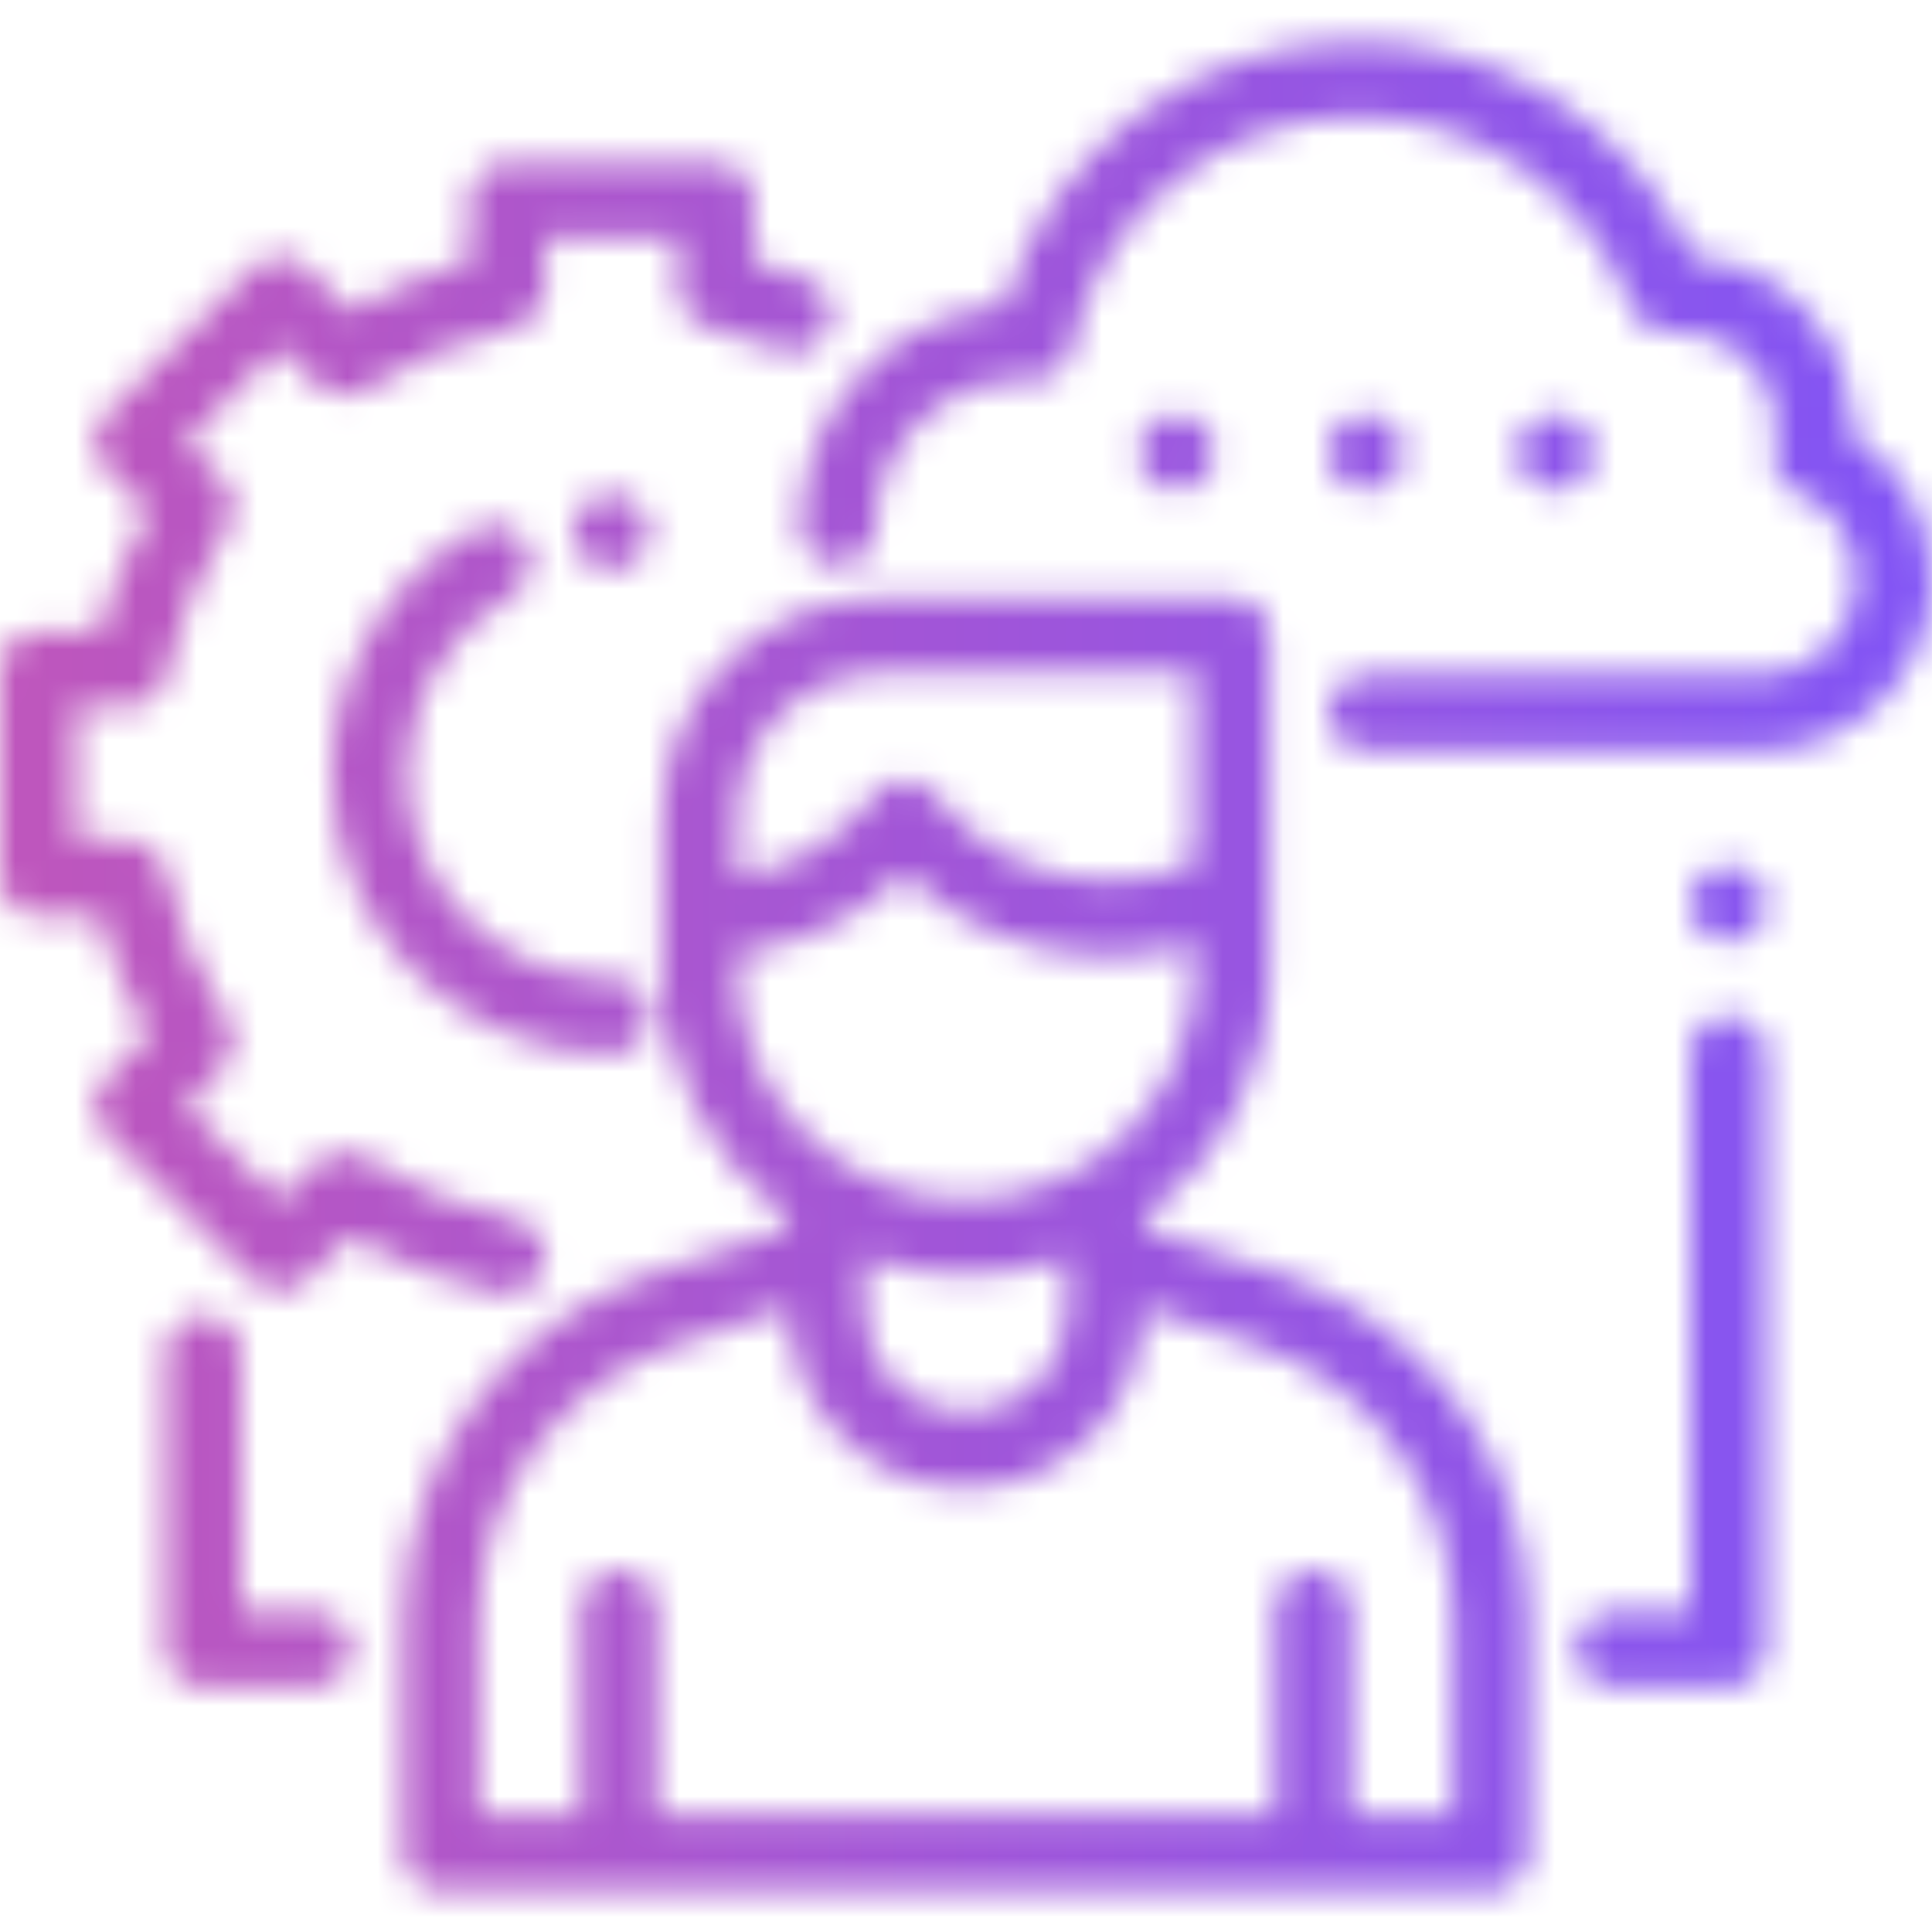 <svg width="64" height="64" viewBox="0 0 64 64" fill="none" xmlns="http://www.w3.org/2000/svg">
<mask id="mask0" mask-type="alpha" maskUnits="userSpaceOnUse" x="0" y="0" width="64" height="64">
<g clip-path="url(#clip0)">
<path d="M61.35 14.418C61.354 14.331 61.356 14.244 61.356 14.157C61.356 11.161 59.012 8.701 56.061 8.514C54.101 4.204 49.751 1.367 44.965 1.367C39.553 1.367 34.792 4.982 33.281 10.095C29.489 10.411 26.5 13.597 26.5 17.467C26.5 18.157 27.06 18.717 27.75 18.717C28.44 18.717 29 18.157 29 17.467C29 14.766 31.199 12.569 33.901 12.569C33.985 12.569 34.079 12.572 34.187 12.579C34.808 12.618 35.358 12.191 35.483 11.583C36.405 7.112 40.392 3.867 44.965 3.867C49.009 3.867 52.662 6.416 54.056 10.209C54.254 10.747 54.792 11.08 55.361 11.021C55.478 11.008 55.591 11.002 55.698 11.002C57.439 11.002 58.856 12.418 58.856 14.157C58.856 14.388 58.83 14.622 58.778 14.852C58.644 15.449 58.961 16.055 59.528 16.285C60.726 16.77 61.5 17.918 61.5 19.209C61.5 20.949 60.083 22.364 58.342 22.364H45.25C44.56 22.364 44 22.924 44 23.614C44 24.304 44.56 24.864 45.25 24.864H58.342C61.462 24.864 64 22.327 64 19.209C64 17.23 62.986 15.439 61.35 14.418Z" fill="#7854FE"/>
<path d="M52.408 14.102C52.175 13.87 51.854 13.736 51.524 13.736C51.195 13.736 50.873 13.87 50.64 14.102C50.408 14.335 50.274 14.657 50.274 14.986C50.274 15.316 50.408 15.637 50.64 15.87C50.873 16.102 51.195 16.236 51.524 16.236C51.853 16.236 52.175 16.102 52.408 15.87C52.641 15.637 52.774 15.316 52.774 14.986C52.774 14.657 52.641 14.335 52.408 14.102Z" fill="#7854FE"/>
<path d="M46.132 14.102C45.899 13.87 45.578 13.736 45.249 13.736C44.919 13.736 44.597 13.87 44.364 14.102C44.131 14.335 43.999 14.658 43.999 14.986C43.999 15.316 44.131 15.637 44.364 15.87C44.597 16.102 44.92 16.236 45.249 16.236C45.578 16.236 45.899 16.102 46.132 15.87C46.365 15.637 46.497 15.316 46.497 14.986C46.497 14.658 46.365 14.335 46.132 14.102Z" fill="#7854FE"/>
<path d="M39.856 14.102C39.624 13.87 39.301 13.736 38.973 13.736C38.644 13.736 38.321 13.87 38.088 14.102C37.855 14.335 37.723 14.657 37.723 14.986C37.723 15.316 37.855 15.637 38.088 15.87C38.321 16.102 38.644 16.236 38.973 16.236C39.301 16.236 39.624 16.102 39.856 15.87C40.089 15.637 40.223 15.315 40.223 14.986C40.223 14.657 40.089 14.335 39.856 14.102Z" fill="#7854FE"/>
<path d="M42.321 42.162L37.94 40.71V40.286C40.44 38.453 42.067 35.496 42.067 32.165V21.047C42.067 20.357 41.508 19.797 40.817 19.797H29.177C25.182 19.797 21.932 23.047 21.932 27.042V32.165C21.932 35.496 23.559 38.453 26.059 40.286V40.71L21.678 42.162C16.701 43.811 13.357 48.442 13.357 53.686V61.383C13.357 62.073 13.916 62.633 14.607 62.633H49.393C50.083 62.633 50.643 62.073 50.643 61.383V53.686C50.643 48.442 47.299 43.811 42.321 42.162ZM24.433 27.042C24.432 24.426 26.561 22.297 29.177 22.297H39.567V28.606C38.677 28.978 37.713 29.176 36.741 29.176C34.46 29.176 32.349 28.138 30.951 26.327C30.715 26.02 30.349 25.841 29.962 25.841C29.575 25.841 29.209 26.02 28.973 26.327C27.834 27.801 26.223 28.763 24.433 29.07V27.042ZM24.432 32.165V31.595C26.52 31.331 28.446 30.413 29.962 28.958C31.776 30.7 34.178 31.676 36.741 31.676C37.7 31.676 38.654 31.534 39.567 31.26V32.165C39.567 36.338 36.172 39.732 32 39.732C27.827 39.732 24.432 36.338 24.432 32.165ZM35.35 41.657V43.453C35.35 45.3 33.847 46.803 32 46.803C30.153 46.803 28.65 45.3 28.65 43.453V41.657C29.699 42.028 30.826 42.233 32 42.233C33.174 42.233 34.301 42.028 35.35 41.657ZM44.75 60.133V53.271C44.75 52.581 44.19 52.021 43.5 52.021C42.81 52.021 42.25 52.581 42.25 53.271V60.133H21.75V53.271C21.75 52.581 21.19 52.021 20.5 52.021C19.81 52.021 19.25 52.581 19.25 53.271V60.133H15.857V53.686C15.857 49.522 18.512 45.844 22.465 44.535L26.15 43.313V43.452C26.15 46.678 28.774 49.302 32 49.302C35.226 49.302 37.85 46.678 37.85 43.452V43.313L41.535 44.535C45.487 45.844 48.143 49.522 48.143 53.686V60.133H44.75Z" fill="#7854FE"/>
<path d="M26.754 9.251C26.17 9.019 25.569 8.818 24.961 8.65V6.638C24.961 5.948 24.401 5.389 23.711 5.388L16.803 5.386C16.803 5.386 16.803 5.386 16.803 5.386C16.472 5.386 16.154 5.517 15.919 5.752C15.685 5.986 15.553 6.304 15.553 6.636V8.649C14.162 9.033 12.83 9.584 11.576 10.296L10.149 8.868C9.66 8.38 8.869 8.38 8.381 8.867L3.494 13.749C3.259 13.984 3.127 14.302 3.127 14.633C3.127 14.965 3.259 15.283 3.494 15.518L4.924 16.948C4.212 18.202 3.661 19.533 3.277 20.925H1.253C0.562 20.925 0.003 21.484 0.003 22.174L8.895e-08 29.082C-0 29.413 0.132 29.732 0.366 29.966C0.6 30.201 0.918 30.332 1.25 30.332H3.277C3.661 31.724 4.212 33.056 4.924 34.31L3.488 35.745C3 36.234 3 37.025 3.488 37.513L8.372 42.398C8.607 42.632 8.925 42.764 9.256 42.764C9.588 42.764 9.906 42.632 10.14 42.398L11.576 40.962C13.124 41.84 14.79 42.474 16.541 42.85C16.629 42.869 16.717 42.879 16.804 42.879C17.381 42.879 17.899 42.477 18.025 41.891C18.17 41.216 17.741 40.551 17.066 40.406C15.279 40.022 13.596 39.325 12.063 38.335C11.569 38.015 10.918 38.084 10.501 38.501L9.256 39.746L6.139 36.63L7.385 35.385C7.801 34.968 7.87 34.317 7.55 33.822C6.56 32.29 5.863 30.607 5.479 28.82C5.356 28.244 4.846 27.832 4.257 27.832H2.501L2.502 23.425H4.258C4.847 23.425 5.356 23.014 5.479 22.438C5.864 20.651 6.56 18.968 7.551 17.435C7.87 16.941 7.801 16.29 7.385 15.873L6.146 14.634L9.264 11.519L10.501 12.756C10.918 13.173 11.569 13.242 12.064 12.922C13.596 11.932 15.279 11.235 17.066 10.851C17.642 10.728 18.053 10.218 18.053 9.629V7.886L22.461 7.888V9.629C22.461 10.219 22.872 10.728 23.448 10.851C24.26 11.026 25.063 11.27 25.833 11.575C26.475 11.829 27.201 11.515 27.456 10.873C27.71 10.232 27.396 9.505 26.754 9.251Z" fill="#7854FE"/>
<path d="M20.25 32.409C16.515 32.409 13.476 29.371 13.476 25.636C13.476 23.185 14.806 20.919 16.947 19.721C17.549 19.383 17.764 18.622 17.427 18.019C17.09 17.417 16.328 17.202 15.726 17.539C12.796 19.179 10.976 22.282 10.976 25.636C10.976 30.749 15.137 34.909 20.25 34.909C20.94 34.909 21.5 34.349 21.5 33.659C21.5 32.969 20.94 32.409 20.25 32.409Z" fill="#7854FE"/>
<path d="M20.238 16.362C19.548 16.362 18.988 16.922 18.988 17.612C18.988 18.302 19.548 18.862 20.238 18.862H20.25C20.94 18.862 21.494 18.302 21.494 17.612C21.494 16.922 20.929 16.362 20.238 16.362Z" fill="#7854FE"/>
<path d="M57.25 33.659C56.56 33.659 56 34.219 56 34.909V53.386H53.458C52.768 53.386 52.208 53.945 52.208 54.636C52.208 55.326 52.768 55.886 53.458 55.886H57.25C57.94 55.886 58.5 55.326 58.5 54.636V34.909C58.5 34.219 57.94 33.659 57.25 33.659Z" fill="#7854FE"/>
<path d="M58.134 29.057C57.901 28.825 57.579 28.692 57.25 28.692C56.921 28.692 56.599 28.825 56.366 29.057C56.134 29.29 56 29.612 56 29.942C56 30.271 56.134 30.592 56.366 30.826C56.599 31.058 56.921 31.192 57.25 31.192C57.579 31.192 57.901 31.059 58.134 30.826C58.366 30.592 58.5 30.271 58.5 29.942C58.5 29.612 58.366 29.29 58.134 29.057Z" fill="#7854FE"/>
<path d="M10.375 53.386H7.979V44.833C7.979 44.142 7.419 43.583 6.729 43.583C6.039 43.583 5.479 44.142 5.479 44.833V54.636C5.479 55.326 6.039 55.886 6.729 55.886H10.375C11.065 55.886 11.625 55.326 11.625 54.636C11.625 53.946 11.065 53.386 10.375 53.386Z" fill="#7854FE"/>
</g>
</mask>
<g mask="url(#mask0)">
<circle cx="28" cy="30" r="46" fill="url(#paint0_linear)"/>
</g>
<defs>
<linearGradient id="paint0_linear" x1="-18" y1="76" x2="74" y2="76" gradientUnits="userSpaceOnUse">
<stop stop-color="#D057AC"/>
<stop offset="1" stop-color="#7854FE"/>
</linearGradient>
<clipPath id="clip0">
<rect width="64" height="64" fill="white"/>
</clipPath>
</defs>
</svg>
